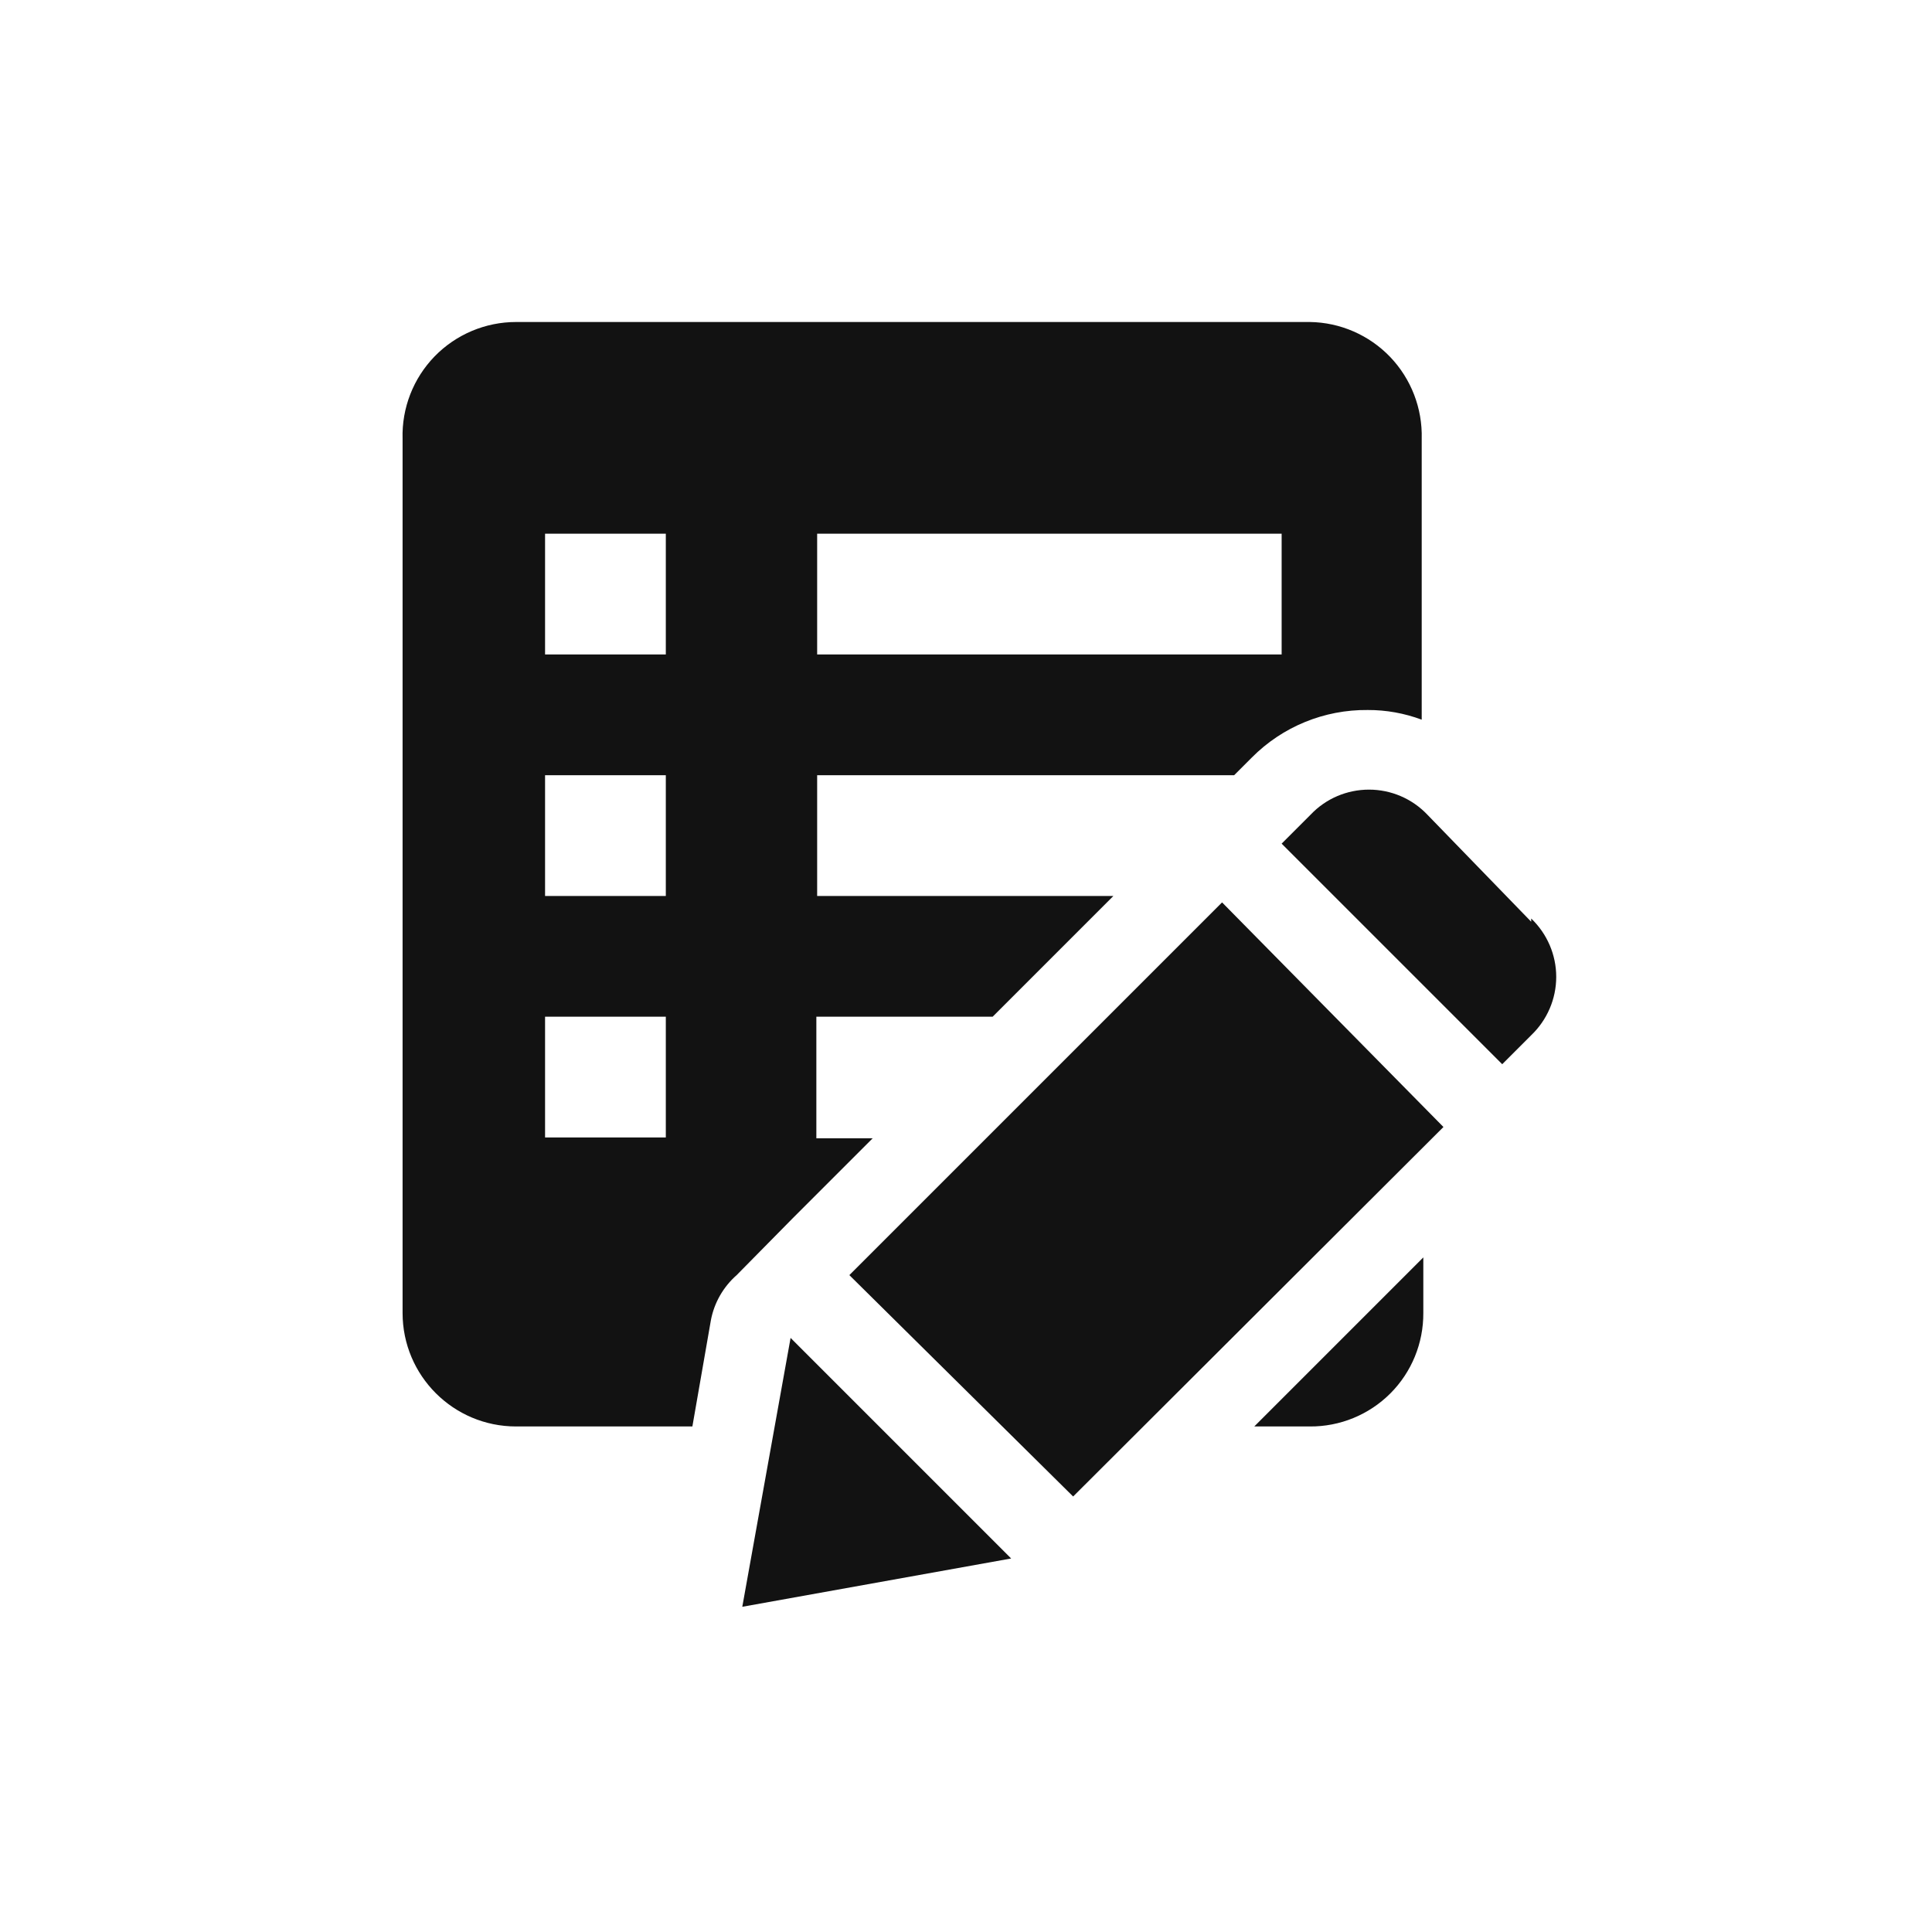 <svg width="24" height="24" viewBox="0 0 24 24" fill="none" xmlns="http://www.w3.org/2000/svg"><path fill-rule="evenodd" clip-rule="evenodd" d="M8.831 16.4C8.872 16.183 8.985 15.986 9.151 15.84L9.841 15.14L10.841 14.14H10.141V12.63H12.331L13.831 11.13H10.151V9.63H15.331L15.551 9.41C15.931 9.027 16.451 8.814 16.991 8.82C17.219 8.819 17.446 8.86 17.661 8.94V5.45C17.671 5.073 17.53 4.707 17.269 4.434C17.008 4.162 16.648 4.005 16.271 4H6.411C6.03 4 5.665 4.154 5.399 4.427C5.134 4.7 4.99 5.069 5.001 5.45V16.31C5.001 17.089 5.632 17.72 6.411 17.72H8.601L8.831 16.4ZM10.151 6.63H15.921V8.13H10.151V6.63ZM8.271 14.13H6.771V12.63H8.271V14.13ZM8.271 11.13H6.771V9.63H8.271V11.13ZM6.771 8.13V6.63H8.271V8.13H6.771ZM17.681 15.62V16.31C17.683 16.685 17.536 17.045 17.271 17.31C17.006 17.575 16.645 17.723 16.271 17.72H15.581L17.681 15.62ZM9.821 16.62L12.561 19.36L9.221 19.96L9.821 16.62ZM19.021 11.45L17.731 10.12C17.542 9.921 17.28 9.809 17.006 9.809C16.732 9.809 16.469 9.921 16.281 10.12L15.921 10.48L18.661 13.22L19.021 12.86C19.219 12.671 19.332 12.409 19.332 12.135C19.332 11.861 19.219 11.599 19.021 11.41V11.45ZM10.551 15.84L13.331 18.59L17.931 14L15.181 11.21L10.551 15.84Z" fill="#121212"/></svg>
